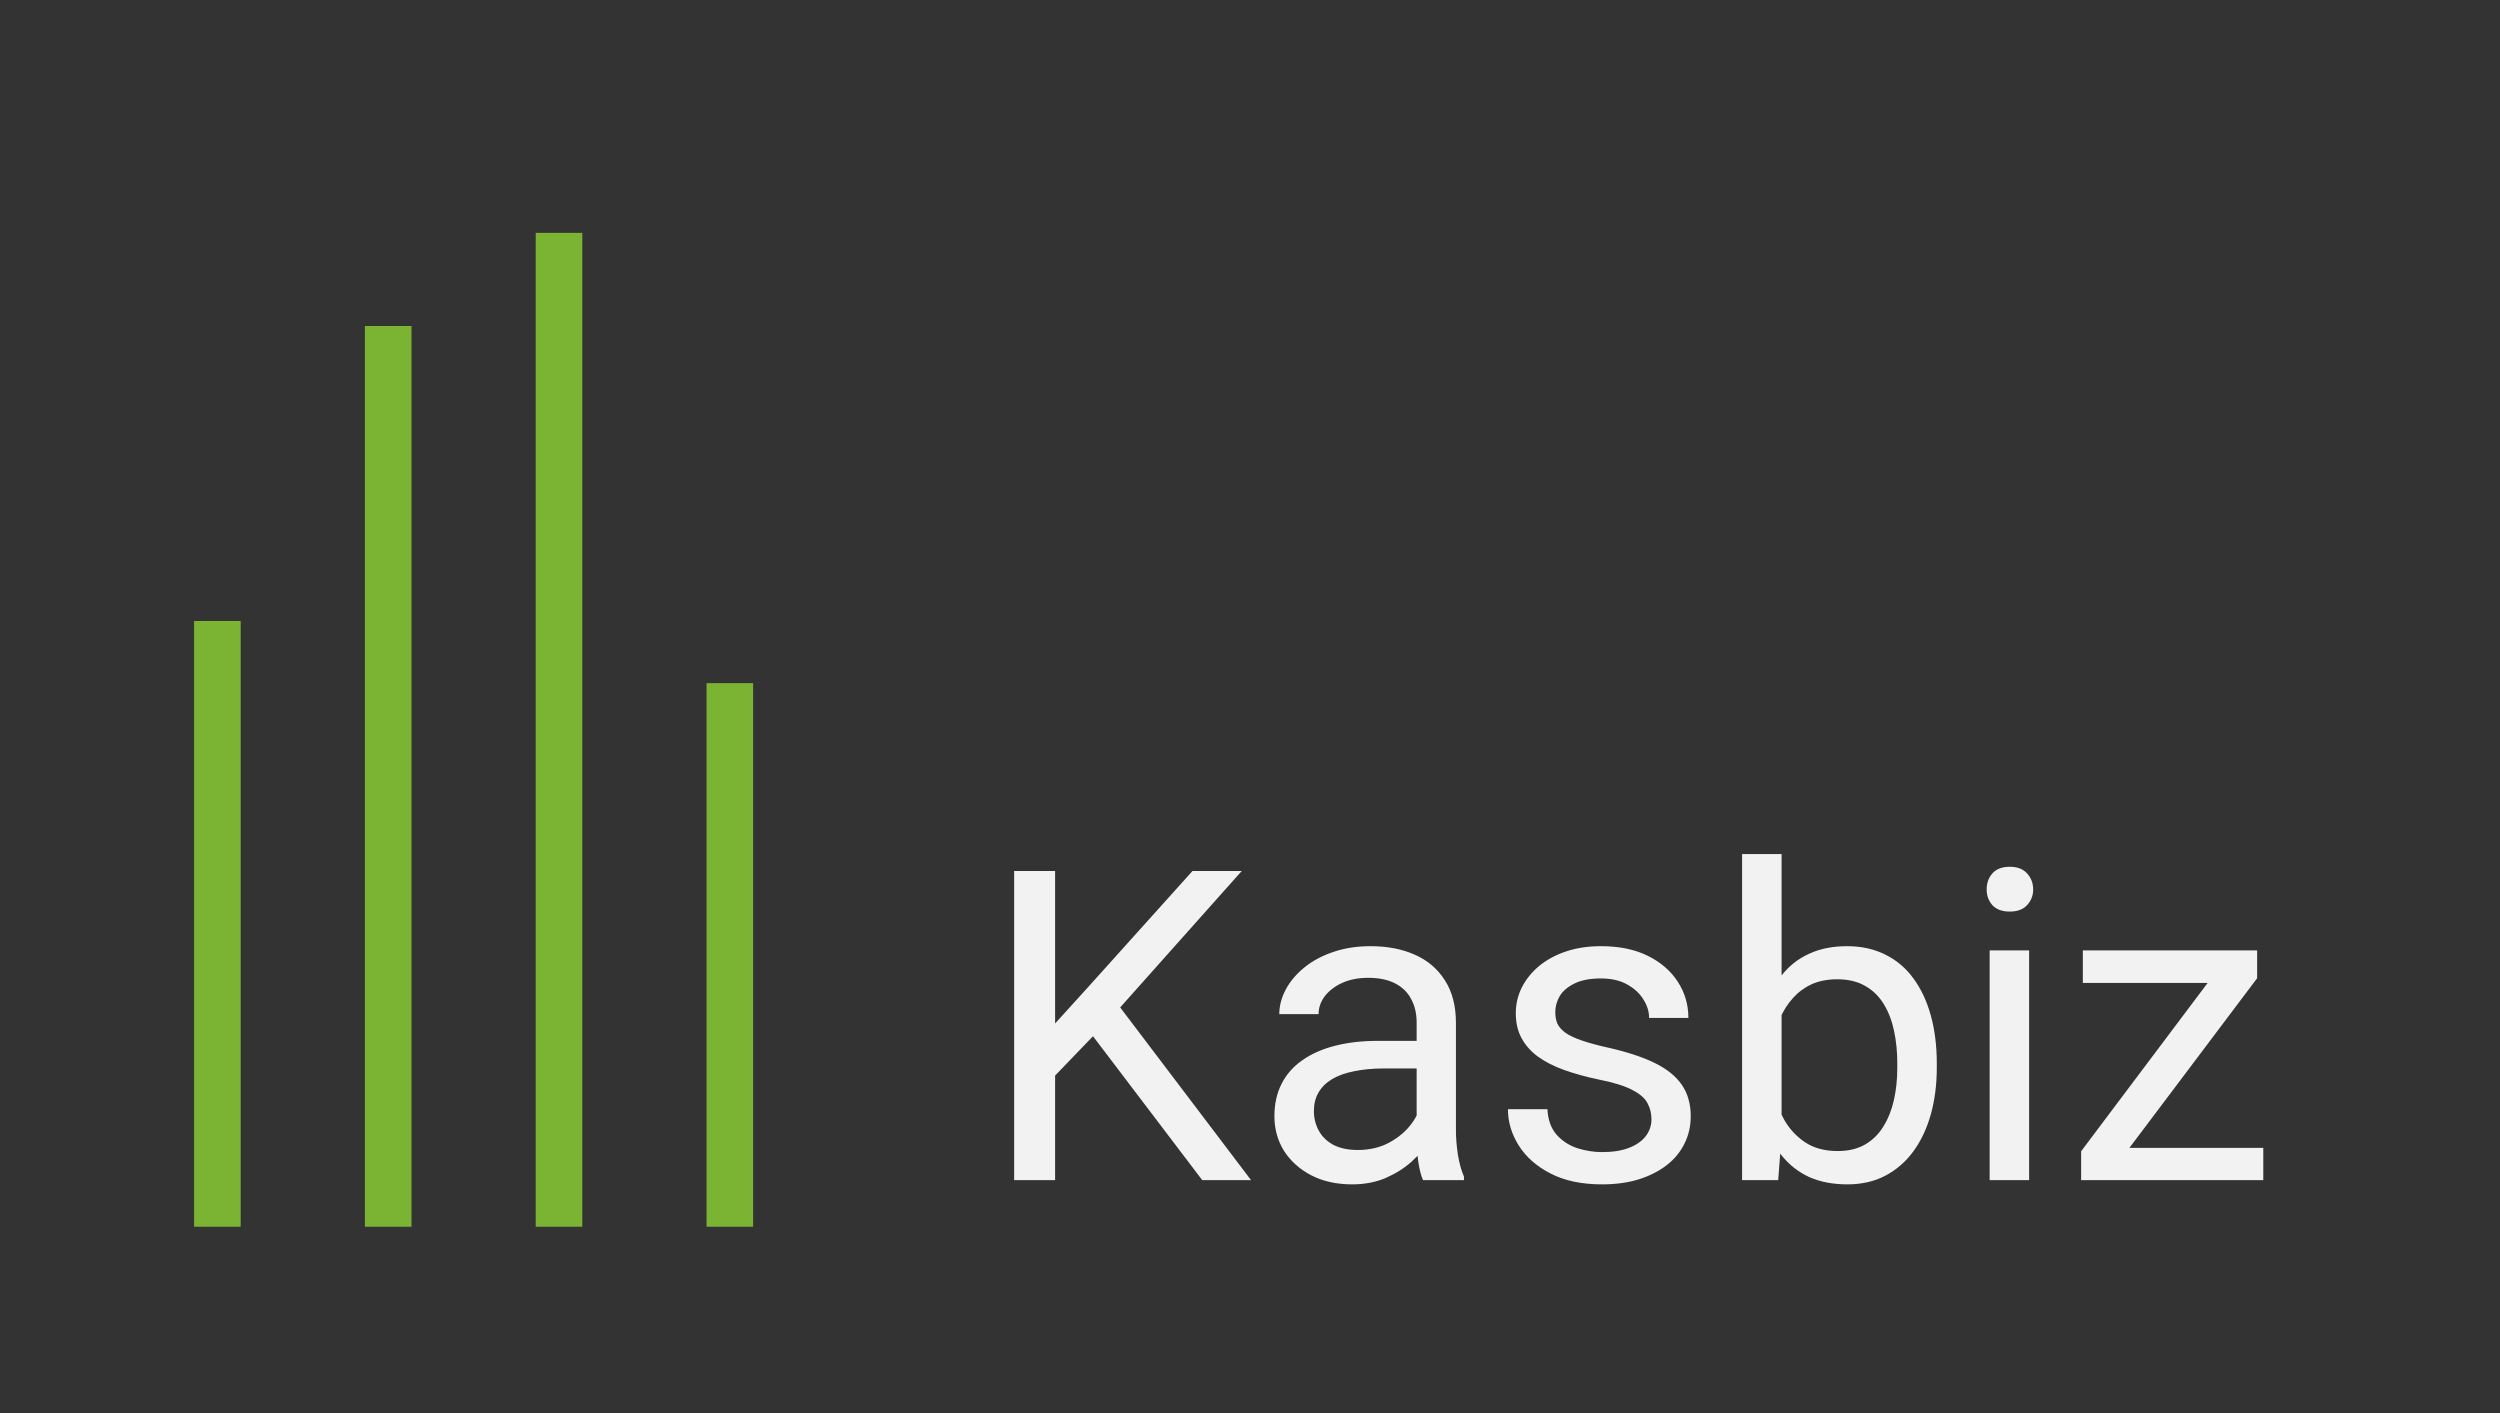 <svg width="161" height="91" viewBox="0 0 161 91" fill="none" xmlns="http://www.w3.org/2000/svg">
<rect x="0" y="0" width="161" height="91" fill="#333333" stroke="none"/>
<g clip-path="url(#clip0_1_2)">
<line x1="47" y1="43.993" x2="47" y2="79.007" stroke="#7BB332" stroke-width="3"/>
<line x1="14" y1="39.994" x2="14" y2="79.006" stroke="#7BB332" stroke-width="3"/>
<line x1="25" y1="20.996" x2="25" y2="79.004" stroke="#7BB332" stroke-width="3"/>
<line x1="36" y1="14.996" x2="36" y2="79.004" stroke="#7BB332" stroke-width="3"/>
</g>
<g clip-path="url(#clip1_1_2)">
<path d="M67.949 56.094V76H65.311V56.094H67.949ZM79.967 56.094L71.695 65.377L67.047 70.203L66.609 67.387L70.109 63.531L76.795 56.094H79.967ZM77.424 76L70.055 66.293L71.627 64.201L80.568 76H77.424ZM91.232 73.471V65.856C91.232 65.272 91.114 64.766 90.877 64.338C90.649 63.9 90.303 63.563 89.838 63.326C89.373 63.089 88.799 62.971 88.115 62.971C87.477 62.971 86.917 63.08 86.434 63.299C85.96 63.518 85.586 63.805 85.312 64.16C85.048 64.516 84.916 64.898 84.916 65.309H82.387C82.387 64.78 82.523 64.256 82.797 63.736C83.07 63.217 83.462 62.747 83.973 62.328C84.492 61.9 85.112 61.562 85.832 61.316C86.561 61.061 87.372 60.934 88.266 60.934C89.341 60.934 90.289 61.116 91.109 61.48C91.939 61.845 92.586 62.397 93.051 63.135C93.525 63.864 93.762 64.78 93.762 65.883V72.773C93.762 73.266 93.803 73.79 93.885 74.346C93.976 74.902 94.108 75.38 94.281 75.781V76H91.643C91.515 75.708 91.415 75.321 91.342 74.838C91.269 74.346 91.232 73.89 91.232 73.471ZM91.67 67.031L91.697 68.809H89.141C88.421 68.809 87.778 68.868 87.213 68.986C86.648 69.096 86.174 69.264 85.791 69.492C85.408 69.72 85.117 70.007 84.916 70.353C84.716 70.691 84.615 71.087 84.615 71.543C84.615 72.008 84.72 72.432 84.93 72.814C85.139 73.197 85.454 73.503 85.873 73.731C86.301 73.949 86.826 74.059 87.445 74.059C88.22 74.059 88.904 73.894 89.496 73.566C90.088 73.238 90.558 72.837 90.904 72.363C91.26 71.889 91.451 71.429 91.478 70.982L92.559 72.199C92.495 72.582 92.322 73.006 92.039 73.471C91.757 73.936 91.378 74.382 90.904 74.811C90.439 75.23 89.883 75.581 89.236 75.863C88.598 76.137 87.878 76.273 87.076 76.273C86.074 76.273 85.194 76.078 84.438 75.686C83.69 75.294 83.107 74.769 82.688 74.113C82.277 73.448 82.072 72.705 82.072 71.885C82.072 71.092 82.227 70.394 82.537 69.793C82.847 69.182 83.294 68.676 83.877 68.275C84.46 67.865 85.162 67.555 85.982 67.346C86.803 67.136 87.719 67.031 88.731 67.031H91.67ZM106.354 72.076C106.354 71.712 106.271 71.374 106.107 71.064C105.952 70.745 105.629 70.458 105.137 70.203C104.654 69.939 103.924 69.711 102.949 69.519C102.129 69.346 101.386 69.141 100.721 68.904C100.064 68.667 99.504 68.38 99.039 68.043C98.583 67.706 98.232 67.309 97.986 66.853C97.74 66.398 97.617 65.865 97.617 65.254C97.617 64.671 97.745 64.119 98 63.6C98.264 63.08 98.633 62.62 99.107 62.219C99.591 61.818 100.169 61.503 100.844 61.275C101.518 61.047 102.27 60.934 103.1 60.934C104.285 60.934 105.296 61.143 106.135 61.562C106.973 61.982 107.616 62.542 108.062 63.244C108.509 63.937 108.732 64.707 108.732 65.555H106.203C106.203 65.144 106.08 64.748 105.834 64.365C105.597 63.973 105.246 63.65 104.781 63.395C104.326 63.139 103.765 63.012 103.1 63.012C102.398 63.012 101.828 63.121 101.391 63.34C100.962 63.55 100.648 63.818 100.447 64.147C100.256 64.475 100.16 64.821 100.16 65.186C100.16 65.459 100.206 65.705 100.297 65.924C100.397 66.133 100.57 66.329 100.816 66.512C101.062 66.685 101.409 66.849 101.855 67.004C102.302 67.159 102.872 67.314 103.564 67.469C104.777 67.742 105.775 68.07 106.559 68.453C107.342 68.836 107.926 69.305 108.309 69.861C108.691 70.417 108.883 71.092 108.883 71.885C108.883 72.532 108.746 73.124 108.473 73.662C108.208 74.2 107.821 74.665 107.311 75.057C106.809 75.439 106.208 75.74 105.506 75.959C104.813 76.169 104.034 76.273 103.168 76.273C101.865 76.273 100.762 76.041 99.859 75.576C98.957 75.111 98.273 74.51 97.809 73.772C97.344 73.033 97.111 72.254 97.111 71.434H99.654C99.691 72.126 99.891 72.678 100.256 73.088C100.62 73.489 101.067 73.776 101.596 73.949C102.124 74.113 102.648 74.195 103.168 74.195C103.861 74.195 104.439 74.104 104.904 73.922C105.378 73.74 105.738 73.489 105.984 73.17C106.23 72.851 106.354 72.486 106.354 72.076ZM112.191 55H114.734V73.129L114.516 76H112.191V55ZM124.729 68.481V68.768C124.729 69.843 124.601 70.841 124.346 71.762C124.09 72.673 123.717 73.466 123.225 74.141C122.732 74.815 122.131 75.339 121.42 75.713C120.709 76.087 119.893 76.273 118.973 76.273C118.034 76.273 117.209 76.114 116.498 75.795C115.796 75.467 115.204 74.997 114.721 74.387C114.238 73.776 113.85 73.038 113.559 72.172C113.276 71.306 113.08 70.331 112.971 69.246V67.988C113.08 66.894 113.276 65.915 113.559 65.049C113.85 64.183 114.238 63.445 114.721 62.834C115.204 62.214 115.796 61.745 116.498 61.426C117.2 61.098 118.016 60.934 118.945 60.934C119.875 60.934 120.7 61.116 121.42 61.48C122.14 61.836 122.742 62.346 123.225 63.012C123.717 63.677 124.09 64.475 124.346 65.404C124.601 66.325 124.729 67.35 124.729 68.481ZM122.186 68.768V68.481C122.186 67.742 122.117 67.049 121.98 66.402C121.844 65.746 121.625 65.172 121.324 64.68C121.023 64.178 120.627 63.786 120.135 63.504C119.643 63.212 119.036 63.066 118.316 63.066C117.678 63.066 117.122 63.176 116.648 63.395C116.184 63.613 115.787 63.91 115.459 64.283C115.131 64.648 114.862 65.067 114.652 65.541C114.452 66.006 114.301 66.489 114.201 66.99V70.285C114.347 70.923 114.584 71.538 114.912 72.131C115.249 72.714 115.696 73.193 116.252 73.566C116.817 73.94 117.514 74.127 118.344 74.127C119.027 74.127 119.611 73.99 120.094 73.717C120.586 73.434 120.982 73.047 121.283 72.555C121.593 72.062 121.821 71.493 121.967 70.846C122.113 70.199 122.186 69.506 122.186 68.768ZM130.676 61.207V76H128.133V61.207H130.676ZM127.941 57.283C127.941 56.873 128.064 56.527 128.311 56.244C128.566 55.962 128.939 55.82 129.432 55.82C129.915 55.82 130.284 55.962 130.539 56.244C130.803 56.527 130.936 56.873 130.936 57.283C130.936 57.675 130.803 58.012 130.539 58.295C130.284 58.568 129.915 58.705 129.432 58.705C128.939 58.705 128.566 58.568 128.311 58.295C128.064 58.012 127.941 57.675 127.941 57.283ZM145.756 73.922V76H134.996V73.922H145.756ZM145.359 62.998L135.57 76H134.025V74.141L143.746 61.207H145.359V62.998ZM144.238 61.207V63.299H134.135V61.207H144.238Z" fill="#F2F2F2"/>
</g>
<defs>
<clipPath id="clip0_1_2">
<rect width="39" height="67" fill="white" transform="translate(12 12)"/>
</clipPath>
<clipPath id="clip1_1_2">
<rect width="86" height="24" fill="white" transform="translate(63 55)"/>
</clipPath>
</defs>
</svg>
